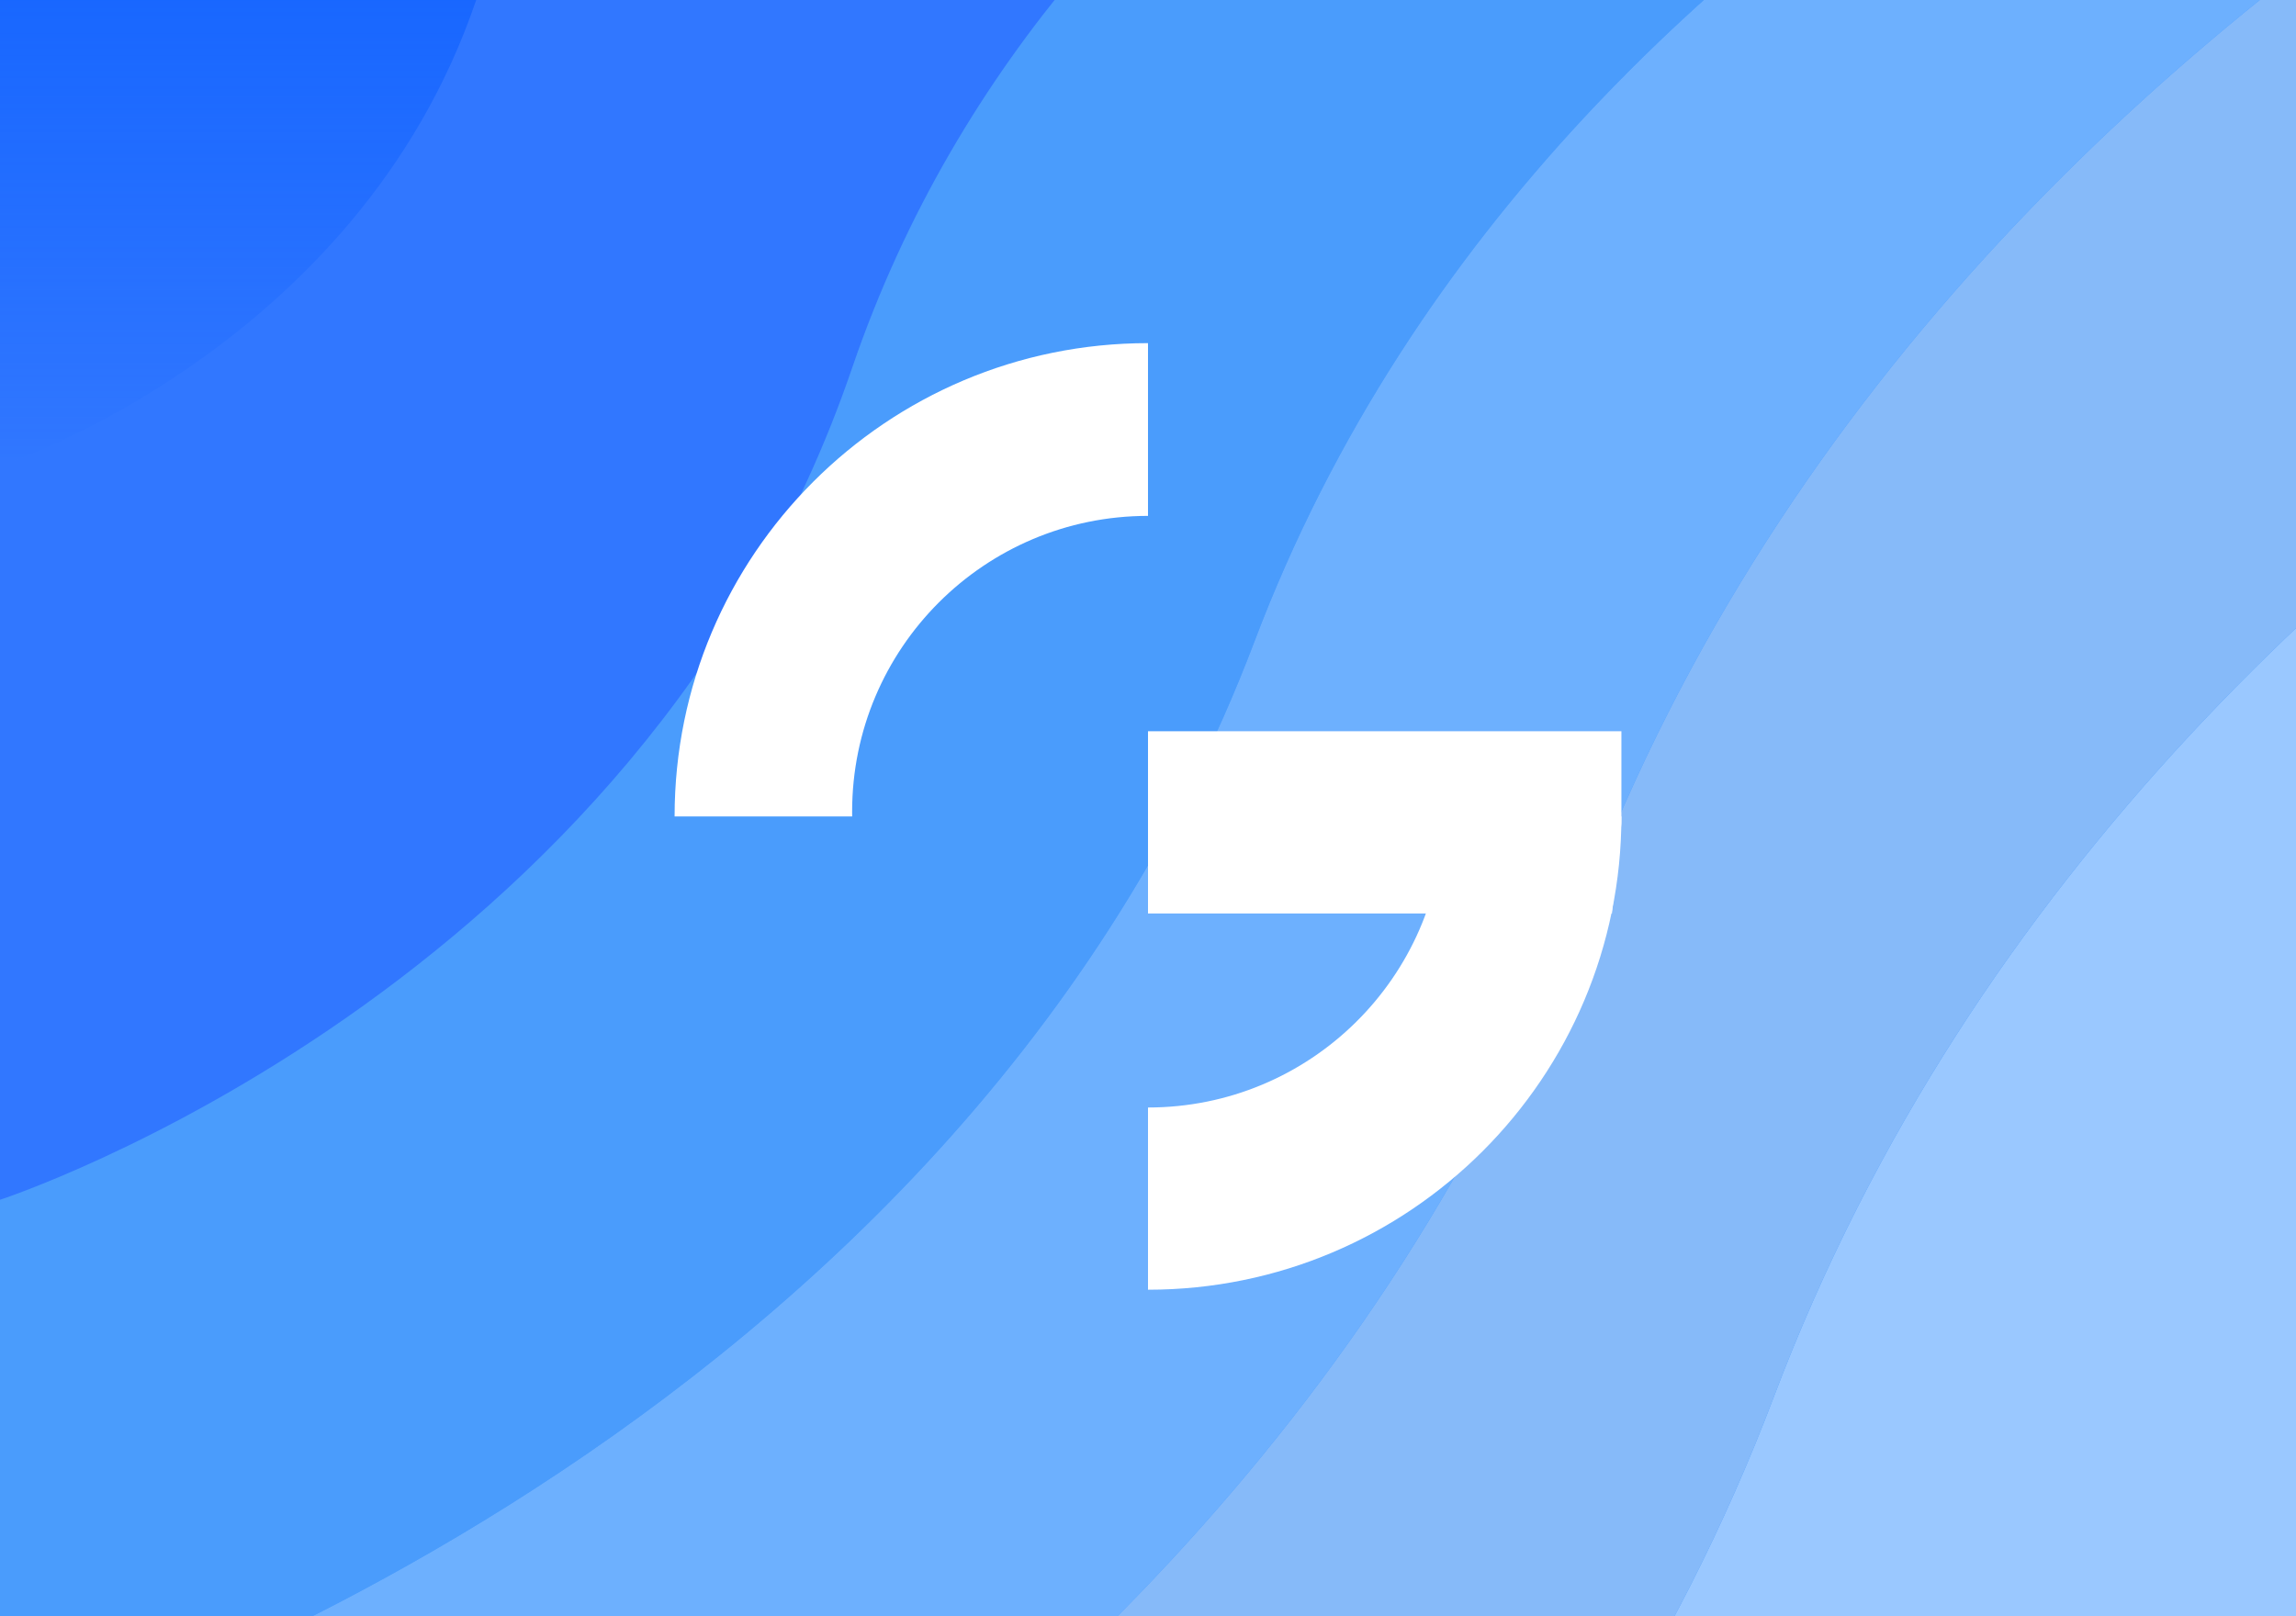 <svg width="970" height="683" viewBox="0 0 970 683" fill="none" xmlns="http://www.w3.org/2000/svg">
<rect y="-196" width="970" height="879" fill="#9AC8FF"/>
<path d="M80 0H247.375H414.75H582.125H749.5H916.875H1084.25H1251.63H1419C1419 0 916.875 147.5 749.5 590C582.125 1032.5 80 1180 80 1180V1032.5V885V737.5V590V442.5V295V147.5V0Z" fill="#4E9EFD"/>
<path d="M80 0H247.375H414.75H582.125H749.5H916.875H1084.25H1251.63H1419C1419 0 916.875 147.5 749.5 590C582.125 1032.5 80 1180 80 1180V1032.5V885V737.5V590V442.5V295V147.5V0Z" fill="#86BAF9"/>
<path d="M0 -209H167.375H334.75H502.125H669.5H836.875H1004.25H1171.63H1339C1339 -209 836.875 -61.5 669.5 381C502.125 823.5 0 971 0 971V823.5V676V528.5V381V233.5V86V-61.5V-209Z" fill="#4E9EFD"/>
<path d="M0 -209H167.375H334.75H502.125H669.5H836.875H1004.25H1171.63H1339C1339 -209 836.875 -61.5 669.5 381C502.125 823.5 0 971 0 971V823.5V676V528.5V381V233.5V86V-61.5V-209Z" fill="#6DB0FE"/>
<path d="M0 -196H50.25H100.5H150.75H201H251.25H301.5H351.75H402C402 -196 251.25 -146.875 201 0.5C150.75 147.875 0 197 0 197V147.875V98.75V49.625V0.5V-48.625V-97.75V-146.875V-196Z" fill="#00A3FF"/>
<path d="M0 -196H132.5H265H397.5H530H662.5H795H927.5H1060C1060 -196 662.5 -79.25 530 271C397.5 621.25 0 738 0 738V621.25V504.5V387.75V271V154.25V37.5V-79.25V-196Z" fill="#4E9EFD"/>
<path d="M0 -196H132.5H265H397.5H530H662.5H795H927.5H1060C1060 -196 662.5 -79.25 530 271C397.5 621.25 0 738 0 738V621.25V504.5V387.75V271V154.25V37.5V-79.25V-196Z" fill="#4A9CFC"/>
<path d="M0 -196H90H180H270H360H450H540H630H720C720 -196 450 -108.125 360 155.5C270 419.125 0 507 0 507V419.125V331.25V243.375V155.5V67.625V-20.25V-108.125V-196Z" fill="#4E9EFD"/>
<path d="M0 -196H90H180H270H360H450H540H630H720C720 -196 450 -108.125 360 155.5C270 419.125 0 507 0 507V419.125V331.25V243.375V155.5V67.625V-20.25V-108.125V-196Z" fill="#3177FF"/>
<path d="M0 -196H50.25H100.5H150.75H201H251.25H301.5H351.75H402C402 -196 251.25 -146.875 201 0.5C150.75 147.875 0 197 0 197V147.875V98.75V49.625V0.5V-48.625V-97.75V-146.875V-196Z" fill="url(#paint0_linear)"/>
<g filter="url(#filter0_d)">
<path fill-rule="evenodd" clip-rule="evenodd" d="M485 141C374.543 141 285 230.543 285 341H360.016C360.005 340.335 360 339.668 360 339C360 269.964 415.964 214 485 214V141ZM609.984 341C608.916 409.113 553.368 464 485 464V541C595.457 541 685 451.457 685 341H609.984Z" fill="white"/>
<path fill-rule="evenodd" clip-rule="evenodd" d="M685 305H485V382H681L685 344V305Z" fill="white"/>
</g>
<defs>
<filter id="filter0_d" x="281" y="141" width="408" height="408" filterUnits="userSpaceOnUse" color-interpolation-filters="sRGB">
<feFlood flood-opacity="0" result="BackgroundImageFix"/>
<feColorMatrix in="SourceAlpha" type="matrix" values="0 0 0 0 0 0 0 0 0 0 0 0 0 0 0 0 0 0 127 0"/>
<feOffset dy="4"/>
<feGaussianBlur stdDeviation="2"/>
<feColorMatrix type="matrix" values="0 0 0 0 0 0 0 0 0 0 0 0 0 0 0 0 0 0 0.25 0"/>
<feBlend mode="normal" in2="BackgroundImageFix" result="effect1_dropShadow"/>
<feBlend mode="normal" in="SourceGraphic" in2="effect1_dropShadow" result="shape"/>
</filter>
<linearGradient id="paint0_linear" x1="201" y1="-196" x2="201" y2="197" gradientUnits="userSpaceOnUse">
<stop stop-color="#0057FF"/>
<stop offset="1" stop-color="#0057FF" stop-opacity="0"/>
</linearGradient>
</defs>
</svg>
